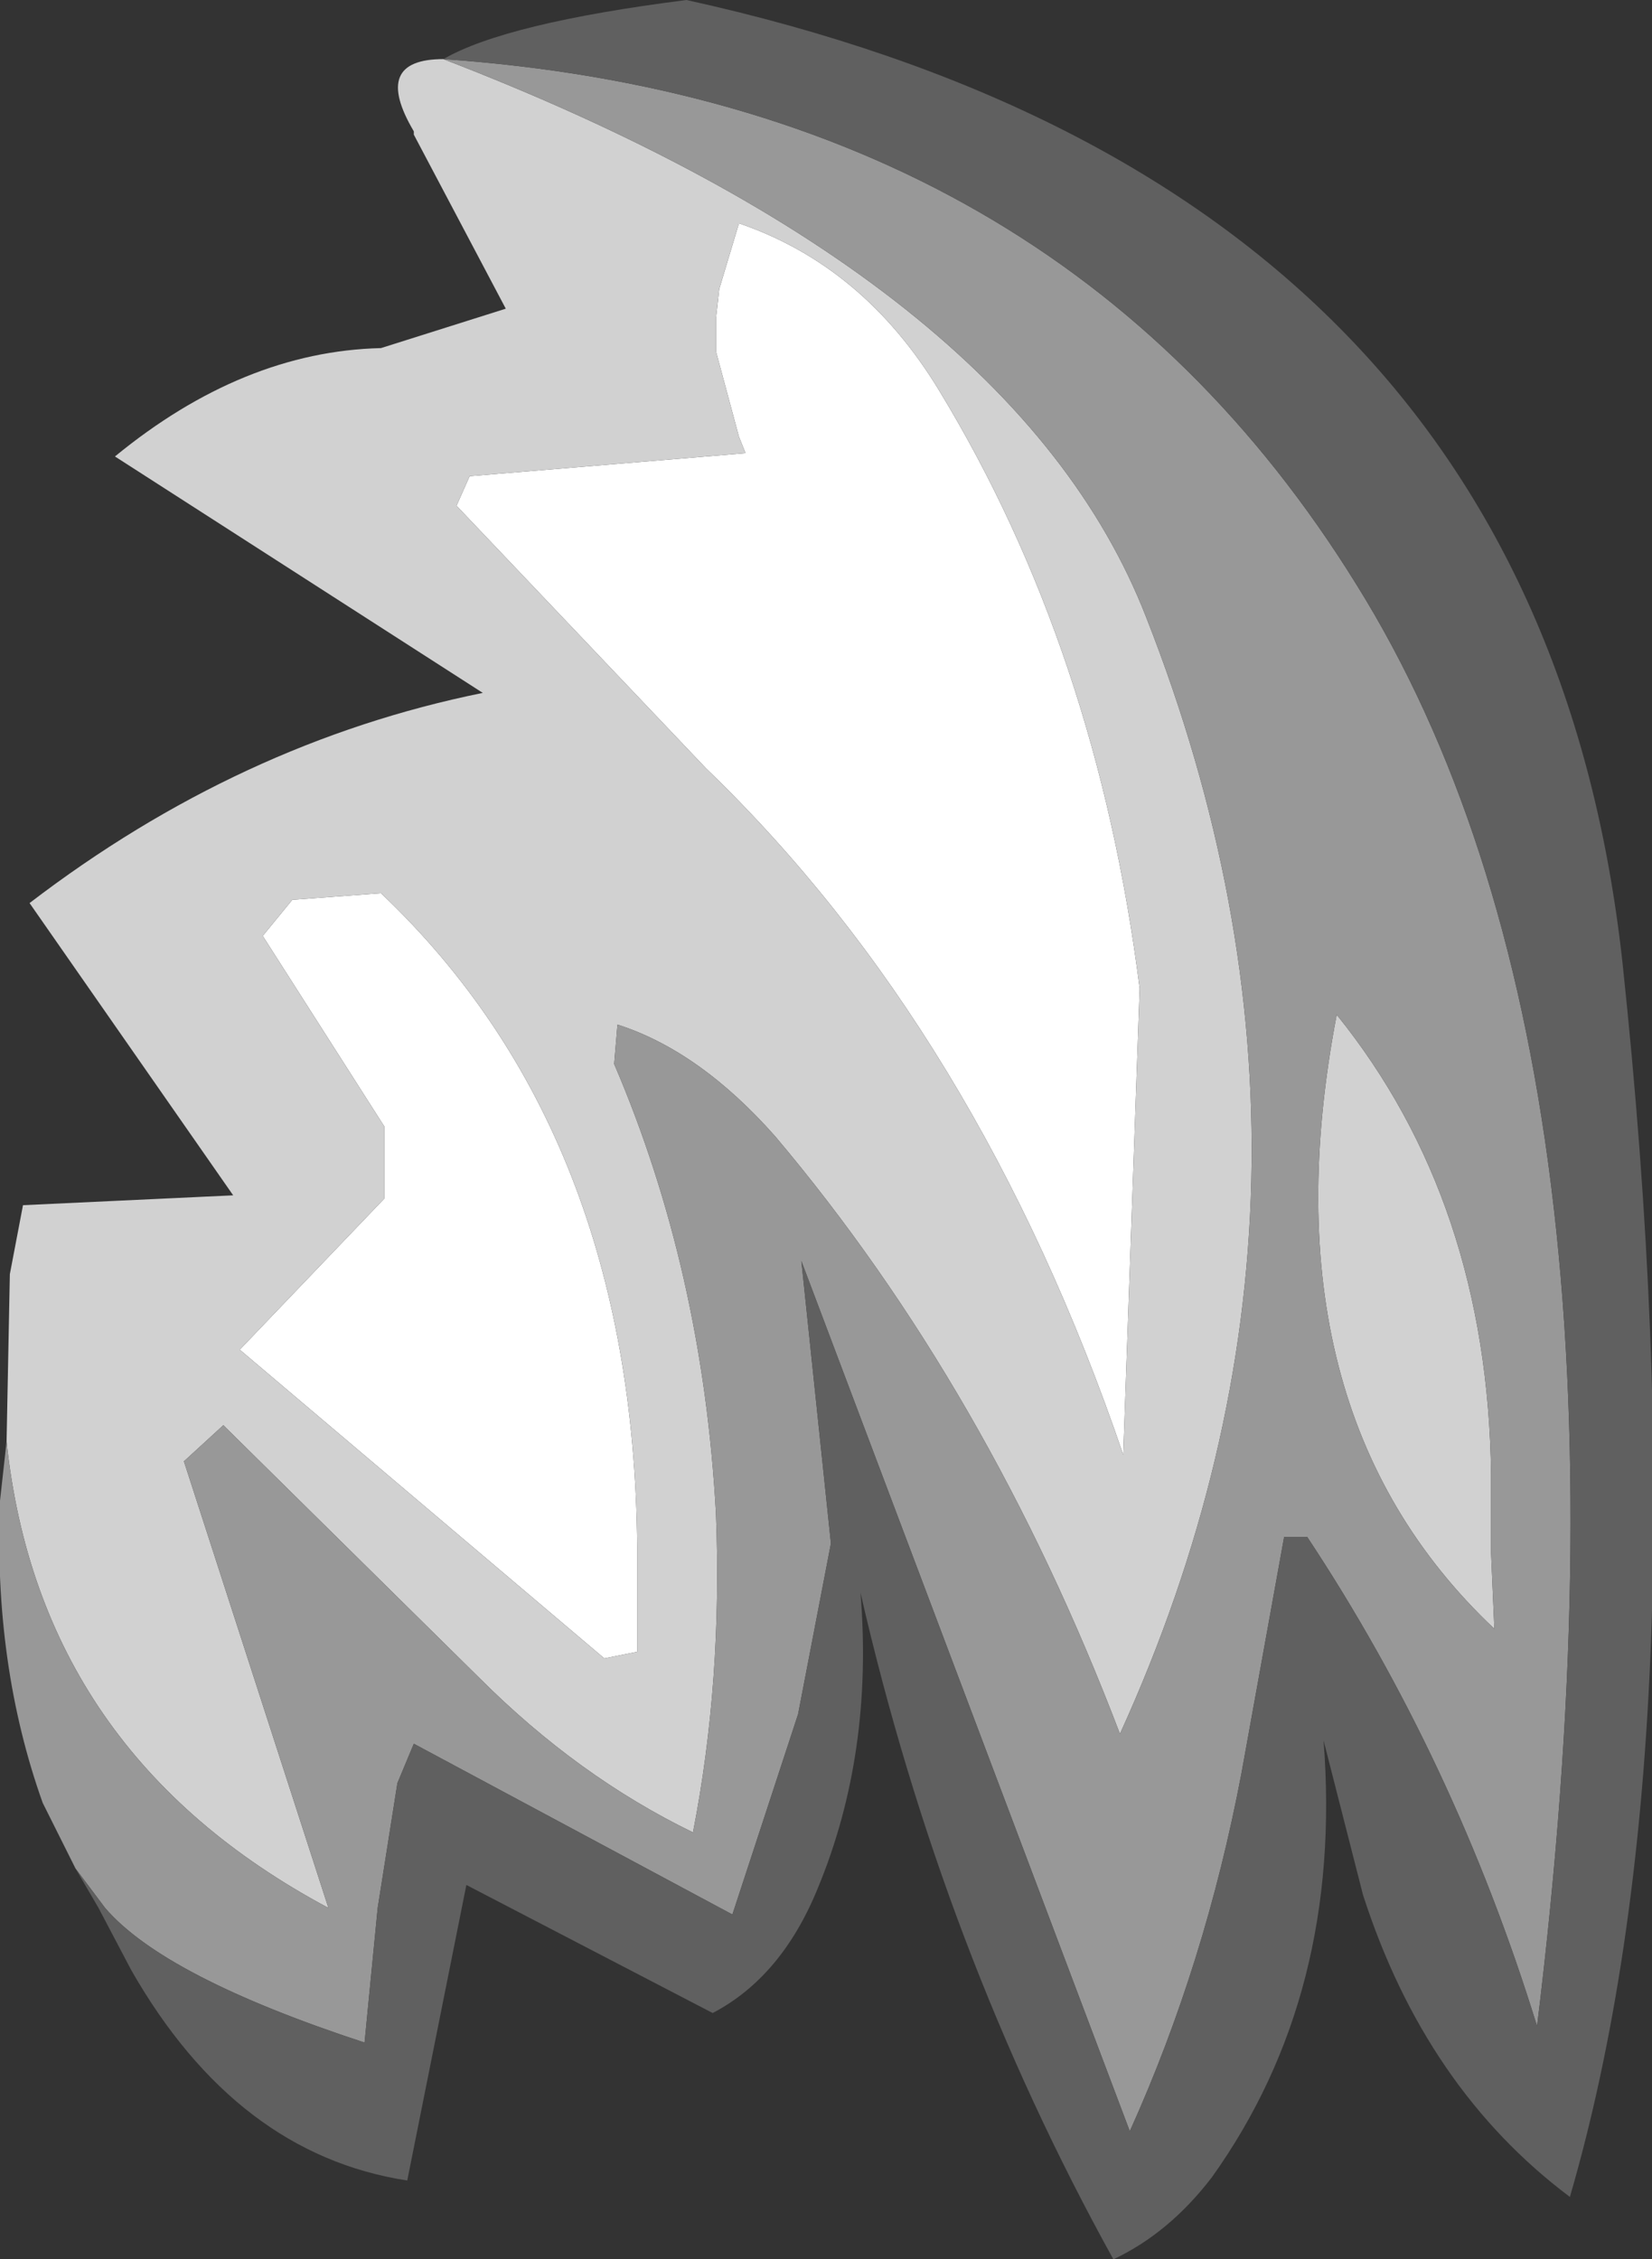<?xml version="1.0" encoding="UTF-8" standalone="no"?>
<svg xmlns:ffdec="https://www.free-decompiler.com/flash" xmlns:xlink="http://www.w3.org/1999/xlink" ffdec:objectType="shape" height="34.4px" width="25.15px" xmlns="http://www.w3.org/2000/svg">
  <rect width="100%" height="100%" fill="#333333" stroke="none"/>
  <g transform="matrix(1.0, 0.0, 0.0, 1.0, -23.5, 41.5)">
    <path d="M29.3 -27.9 Q33.15 -24.25 33.2 -17.95 L33.2 -16.35 32.7 -16.25 27.15 -20.95 29.35 -23.25 29.35 -24.35 27.5 -27.25 27.95 -27.8 29.3 -27.9 M40.85 -26.45 L40.6 -19.35 Q38.4 -25.8 34.25 -29.8 L30.45 -33.8 30.65 -34.25 34.85 -34.6 34.75 -34.85 34.4 -36.15 34.4 -36.65 34.45 -37.1 34.75 -38.1 Q36.65 -37.45 37.8 -35.55 40.2 -31.6 40.85 -26.45" fill="#ffffff" fill-rule="evenodd" stroke="none"/>
    <path d="M23.6 -19.55 L23.65 -22.1 23.85 -23.15 27.05 -23.3 23.95 -27.75 Q27.15 -30.2 30.85 -30.95 L25.25 -34.55 Q27.2 -36.15 29.3 -36.2 L31.2 -36.8 29.8 -39.45 29.8 -39.5 Q29.15 -40.6 30.25 -40.6 38.95 -37.25 40.95 -32.1 44.35 -23.45 40.55 -15.1 38.55 -20.35 35.3 -24.2 34.15 -25.5 32.9 -25.9 L32.85 -25.3 Q34.2 -22.15 34.4 -18.45 34.5 -15.9 34.05 -13.6 32.3 -14.45 30.8 -15.95 L26.9 -19.8 26.3 -19.25 28.5 -12.45 Q24.1 -14.8 23.6 -19.55 M40.85 -26.45 Q40.2 -31.6 37.8 -35.55 36.65 -37.45 34.75 -38.1 L34.45 -37.1 34.4 -36.65 34.4 -36.15 34.75 -34.85 34.85 -34.6 30.65 -34.25 30.45 -33.8 34.25 -29.8 Q38.4 -25.8 40.6 -19.35 L40.85 -26.45 M29.3 -27.9 L27.95 -27.8 27.5 -27.25 29.35 -24.35 29.35 -23.25 27.15 -20.95 32.7 -16.25 33.2 -16.35 33.2 -17.95 Q33.15 -24.25 29.3 -27.9 M46.2 -17.85 L46.25 -16.7 Q42.7 -20.05 43.85 -26.05 46.15 -23.2 46.2 -19.05 L46.2 -17.85" fill="#d1d1d1" fill-rule="evenodd" stroke="none"/>
    <path d="M24.65 -13.05 L24.15 -14.05 Q23.4 -16.15 23.5 -18.65 L23.6 -19.55 Q24.1 -14.8 28.5 -12.45 L26.3 -19.25 26.9 -19.8 30.8 -15.95 Q32.3 -14.45 34.05 -13.6 34.5 -15.9 34.4 -18.45 34.2 -22.15 32.85 -25.3 L32.9 -25.9 Q34.15 -25.5 35.3 -24.2 38.55 -20.35 40.55 -15.1 44.35 -23.45 40.95 -32.1 38.95 -37.25 30.25 -40.6 39.6 -39.95 44.15 -32.6 48.7 -25.3 46.9 -10.65 45.65 -14.7 43.4 -18.1 L43.05 -18.1 42.4 -14.5 Q41.85 -11.6 40.7 -9.05 L35.7 -22.3 36.15 -18.0 35.65 -15.4 34.65 -12.35 29.8 -14.95 29.55 -14.35 29.25 -12.45 29.05 -10.4 Q26.0 -11.4 25.1 -12.45 L24.65 -13.05 M46.2 -17.85 L46.2 -19.05 Q46.15 -23.2 43.85 -26.05 42.7 -20.05 46.25 -16.7 L46.2 -17.85" fill="#989898" fill-rule="evenodd" stroke="none"/>
    <path d="M30.25 -40.6 Q31.2 -41.15 33.95 -41.5 46.9 -38.65 48.2 -26.85 49.45 -15.1 47.4 -8.05 45.2 -9.7 44.25 -12.65 L43.65 -15.0 Q43.95 -11.15 41.95 -8.35 41.3 -7.5 40.45 -7.1 37.85 -11.8 36.6 -17.25 36.8 -14.8 35.95 -12.75 35.4 -11.4 34.35 -10.85 L30.6 -12.8 29.7 -8.3 Q27.1 -8.7 25.5 -11.5 L25.0 -12.45 24.65 -13.05 25.1 -12.45 Q26.0 -11.4 29.05 -10.4 L29.25 -12.45 29.55 -14.35 29.8 -14.95 34.65 -12.35 35.65 -15.4 36.15 -18.0 35.7 -22.3 40.7 -9.05 Q41.85 -11.6 42.4 -14.5 L43.05 -18.1 43.4 -18.1 Q45.65 -14.7 46.9 -10.65 48.7 -25.3 44.15 -32.6 39.6 -39.95 30.25 -40.6" fill="#606060" fill-rule="evenodd" stroke="none"/>
  </g>
</svg>
